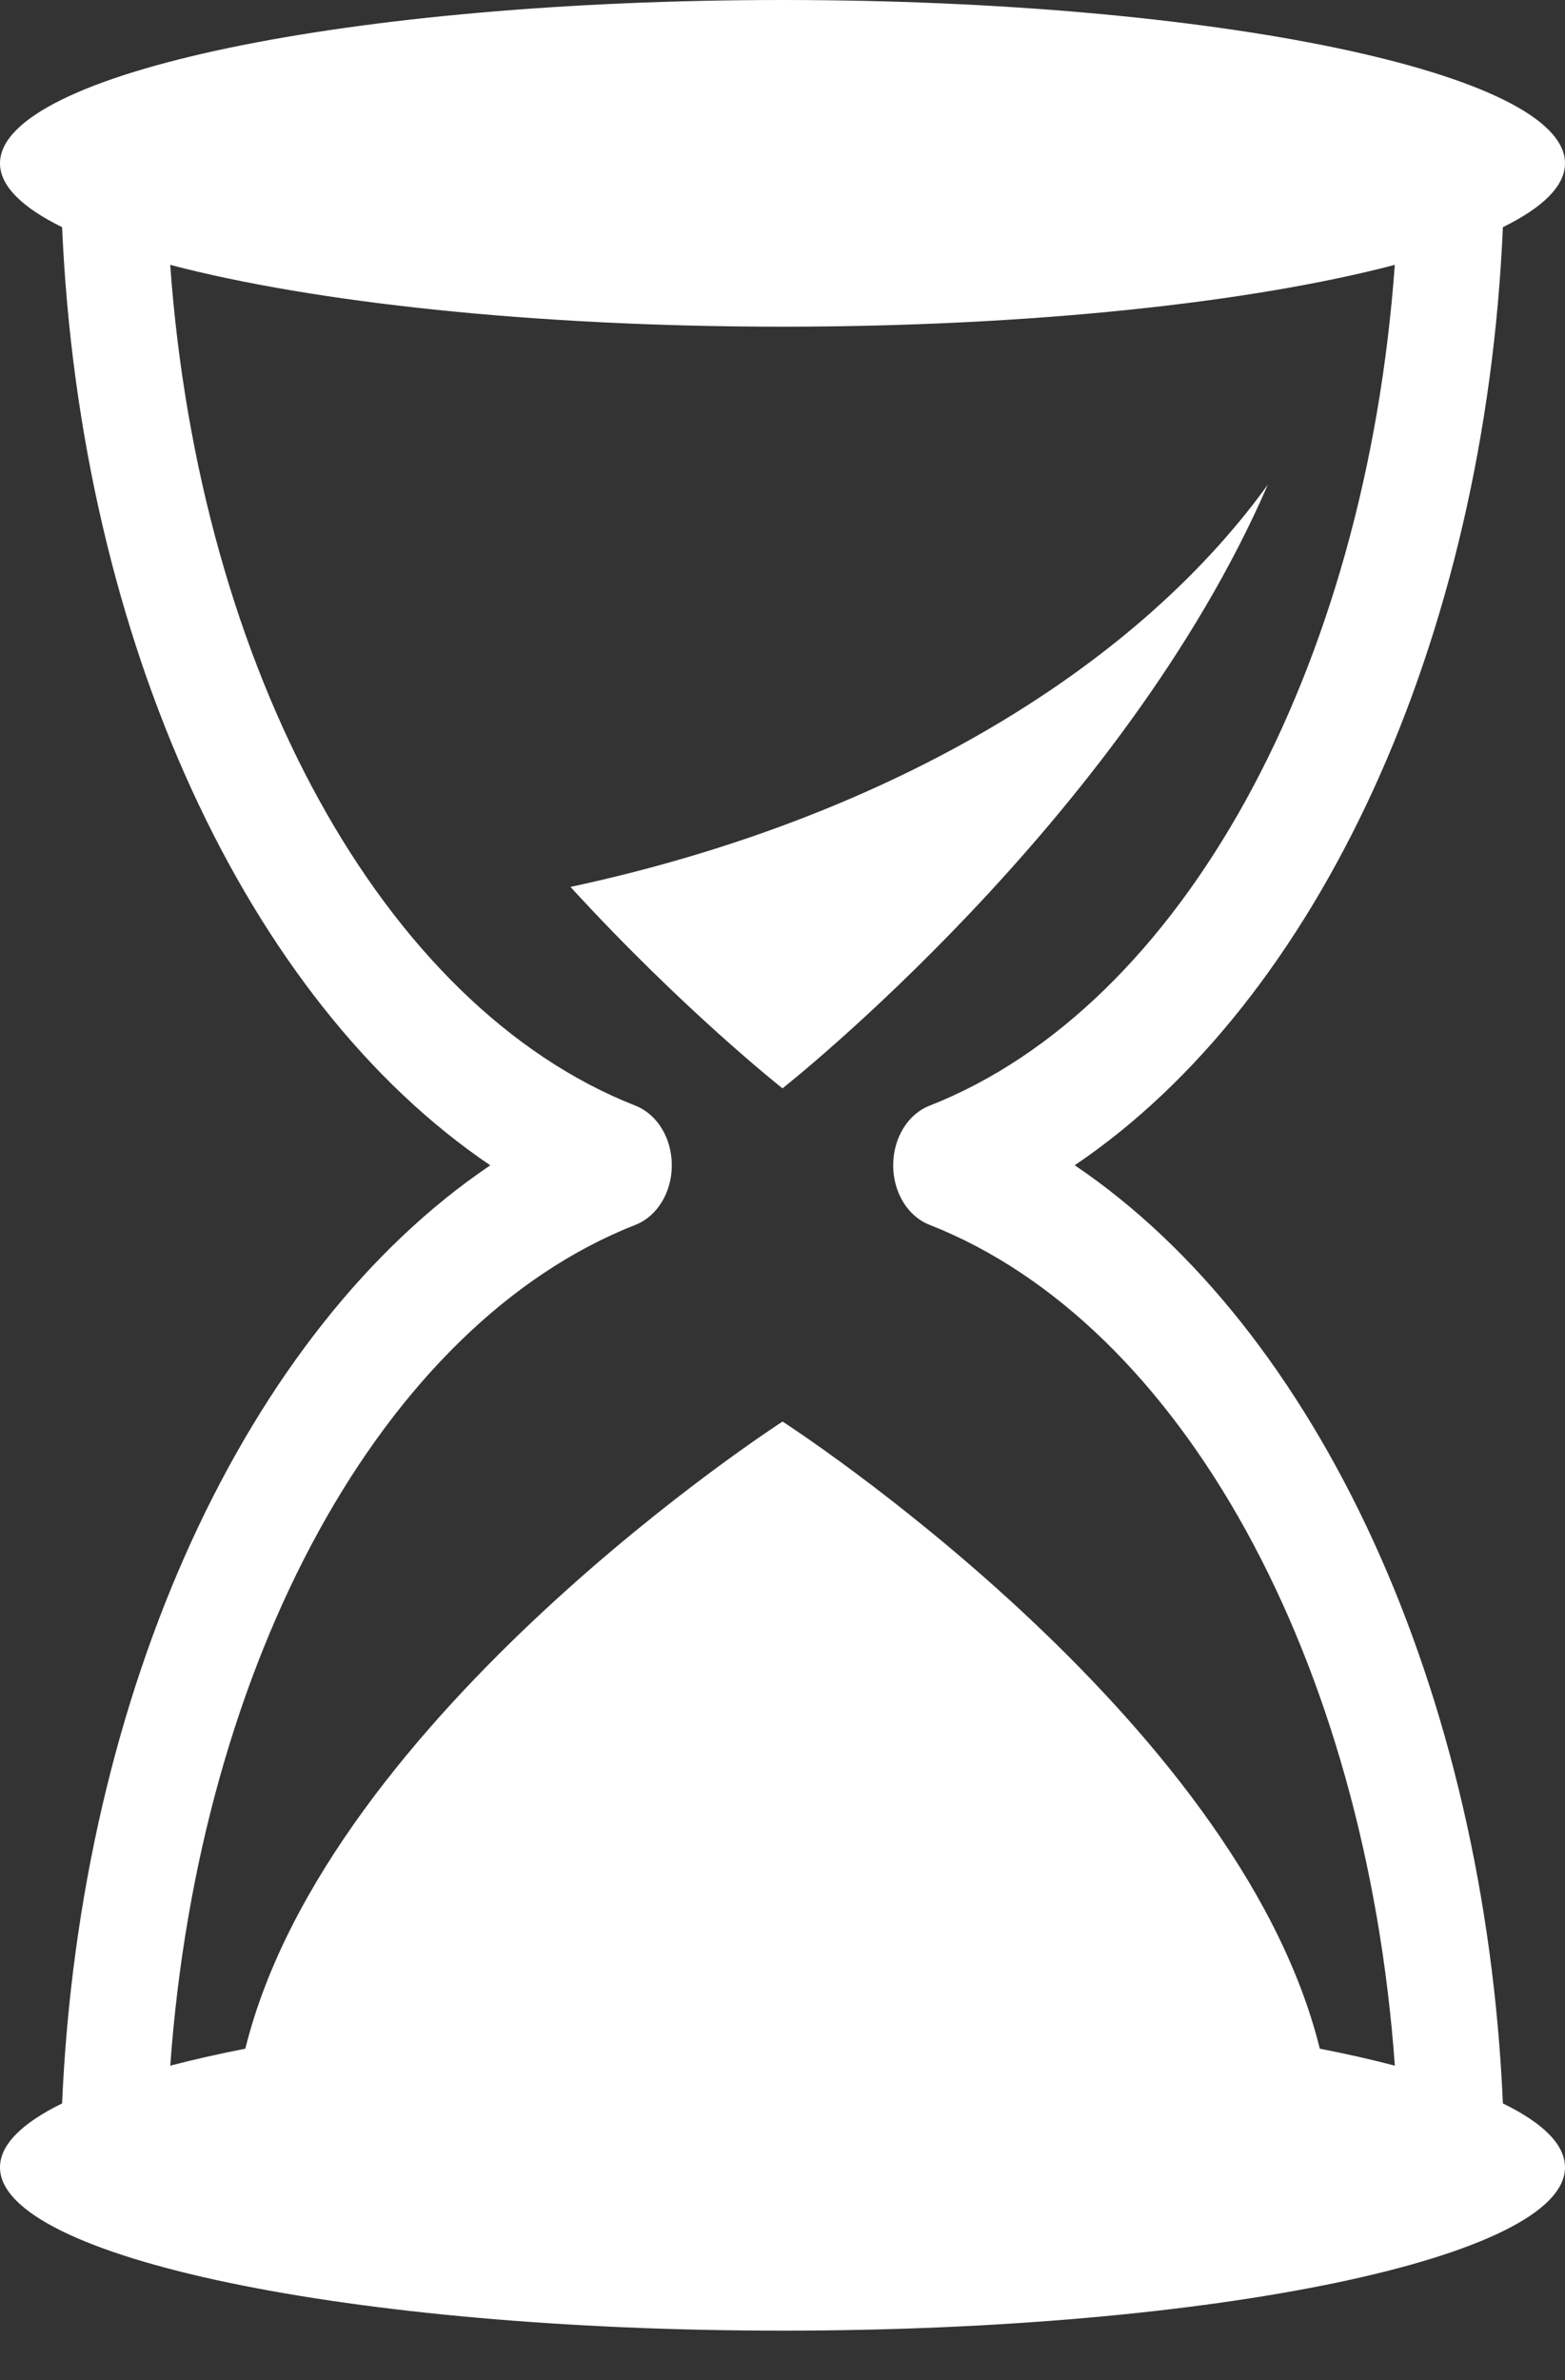 <svg width="25" height="38" viewBox="0 0 25 38" fill="none" xmlns="http://www.w3.org/2000/svg">
<rect x="0" y="0" width="25" height="38" fill="#333333" stroke="none"/>
<path d="M24.008 33.584C23.719 26.982 21.057 21.232 17.168 18.605C21.059 15.979 23.721 10.228 24.008 3.627C24.647 3.313 25 2.97 25 2.607C25 1.167 19.405 0 12.5 0C5.596 0 0 1.167 0 2.608C0 2.97 0.354 3.314 0.992 3.627C1.281 10.227 3.943 15.979 7.832 18.606C3.942 21.231 1.28 26.983 0.992 33.584C0.354 33.897 0 34.241 0 34.605C0 36.044 5.596 37.212 12.5 37.212C19.404 37.212 25 36.045 25 34.605C25 34.24 24.647 33.896 24.008 33.584ZM10.154 19.555C10.499 19.419 10.732 19.036 10.732 18.606C10.732 18.174 10.499 17.792 10.154 17.655C6.106 16.067 3.183 10.678 2.719 4.229C5.009 4.83 8.535 5.216 12.5 5.216C16.465 5.216 19.991 4.83 22.281 4.229C21.817 10.678 18.895 16.067 14.846 17.655C14.5 17.791 14.268 18.174 14.268 18.606C14.268 19.037 14.5 19.419 14.846 19.555C18.895 21.143 21.817 26.532 22.282 32.981C21.914 32.884 21.512 32.794 21.083 32.71C19.765 27.375 12.501 22.697 12.501 22.697C12.501 22.697 5.238 27.375 3.919 32.71C3.49 32.794 3.088 32.885 2.72 32.981C3.184 26.531 6.106 21.143 10.154 19.555ZM12.5 17.377C12.5 17.377 10.927 16.14 9.113 14.161C14.051 13.102 18.072 10.758 20.253 7.738C17.926 13.107 12.5 17.377 12.5 17.377Z" fill="white"/>
</svg>

